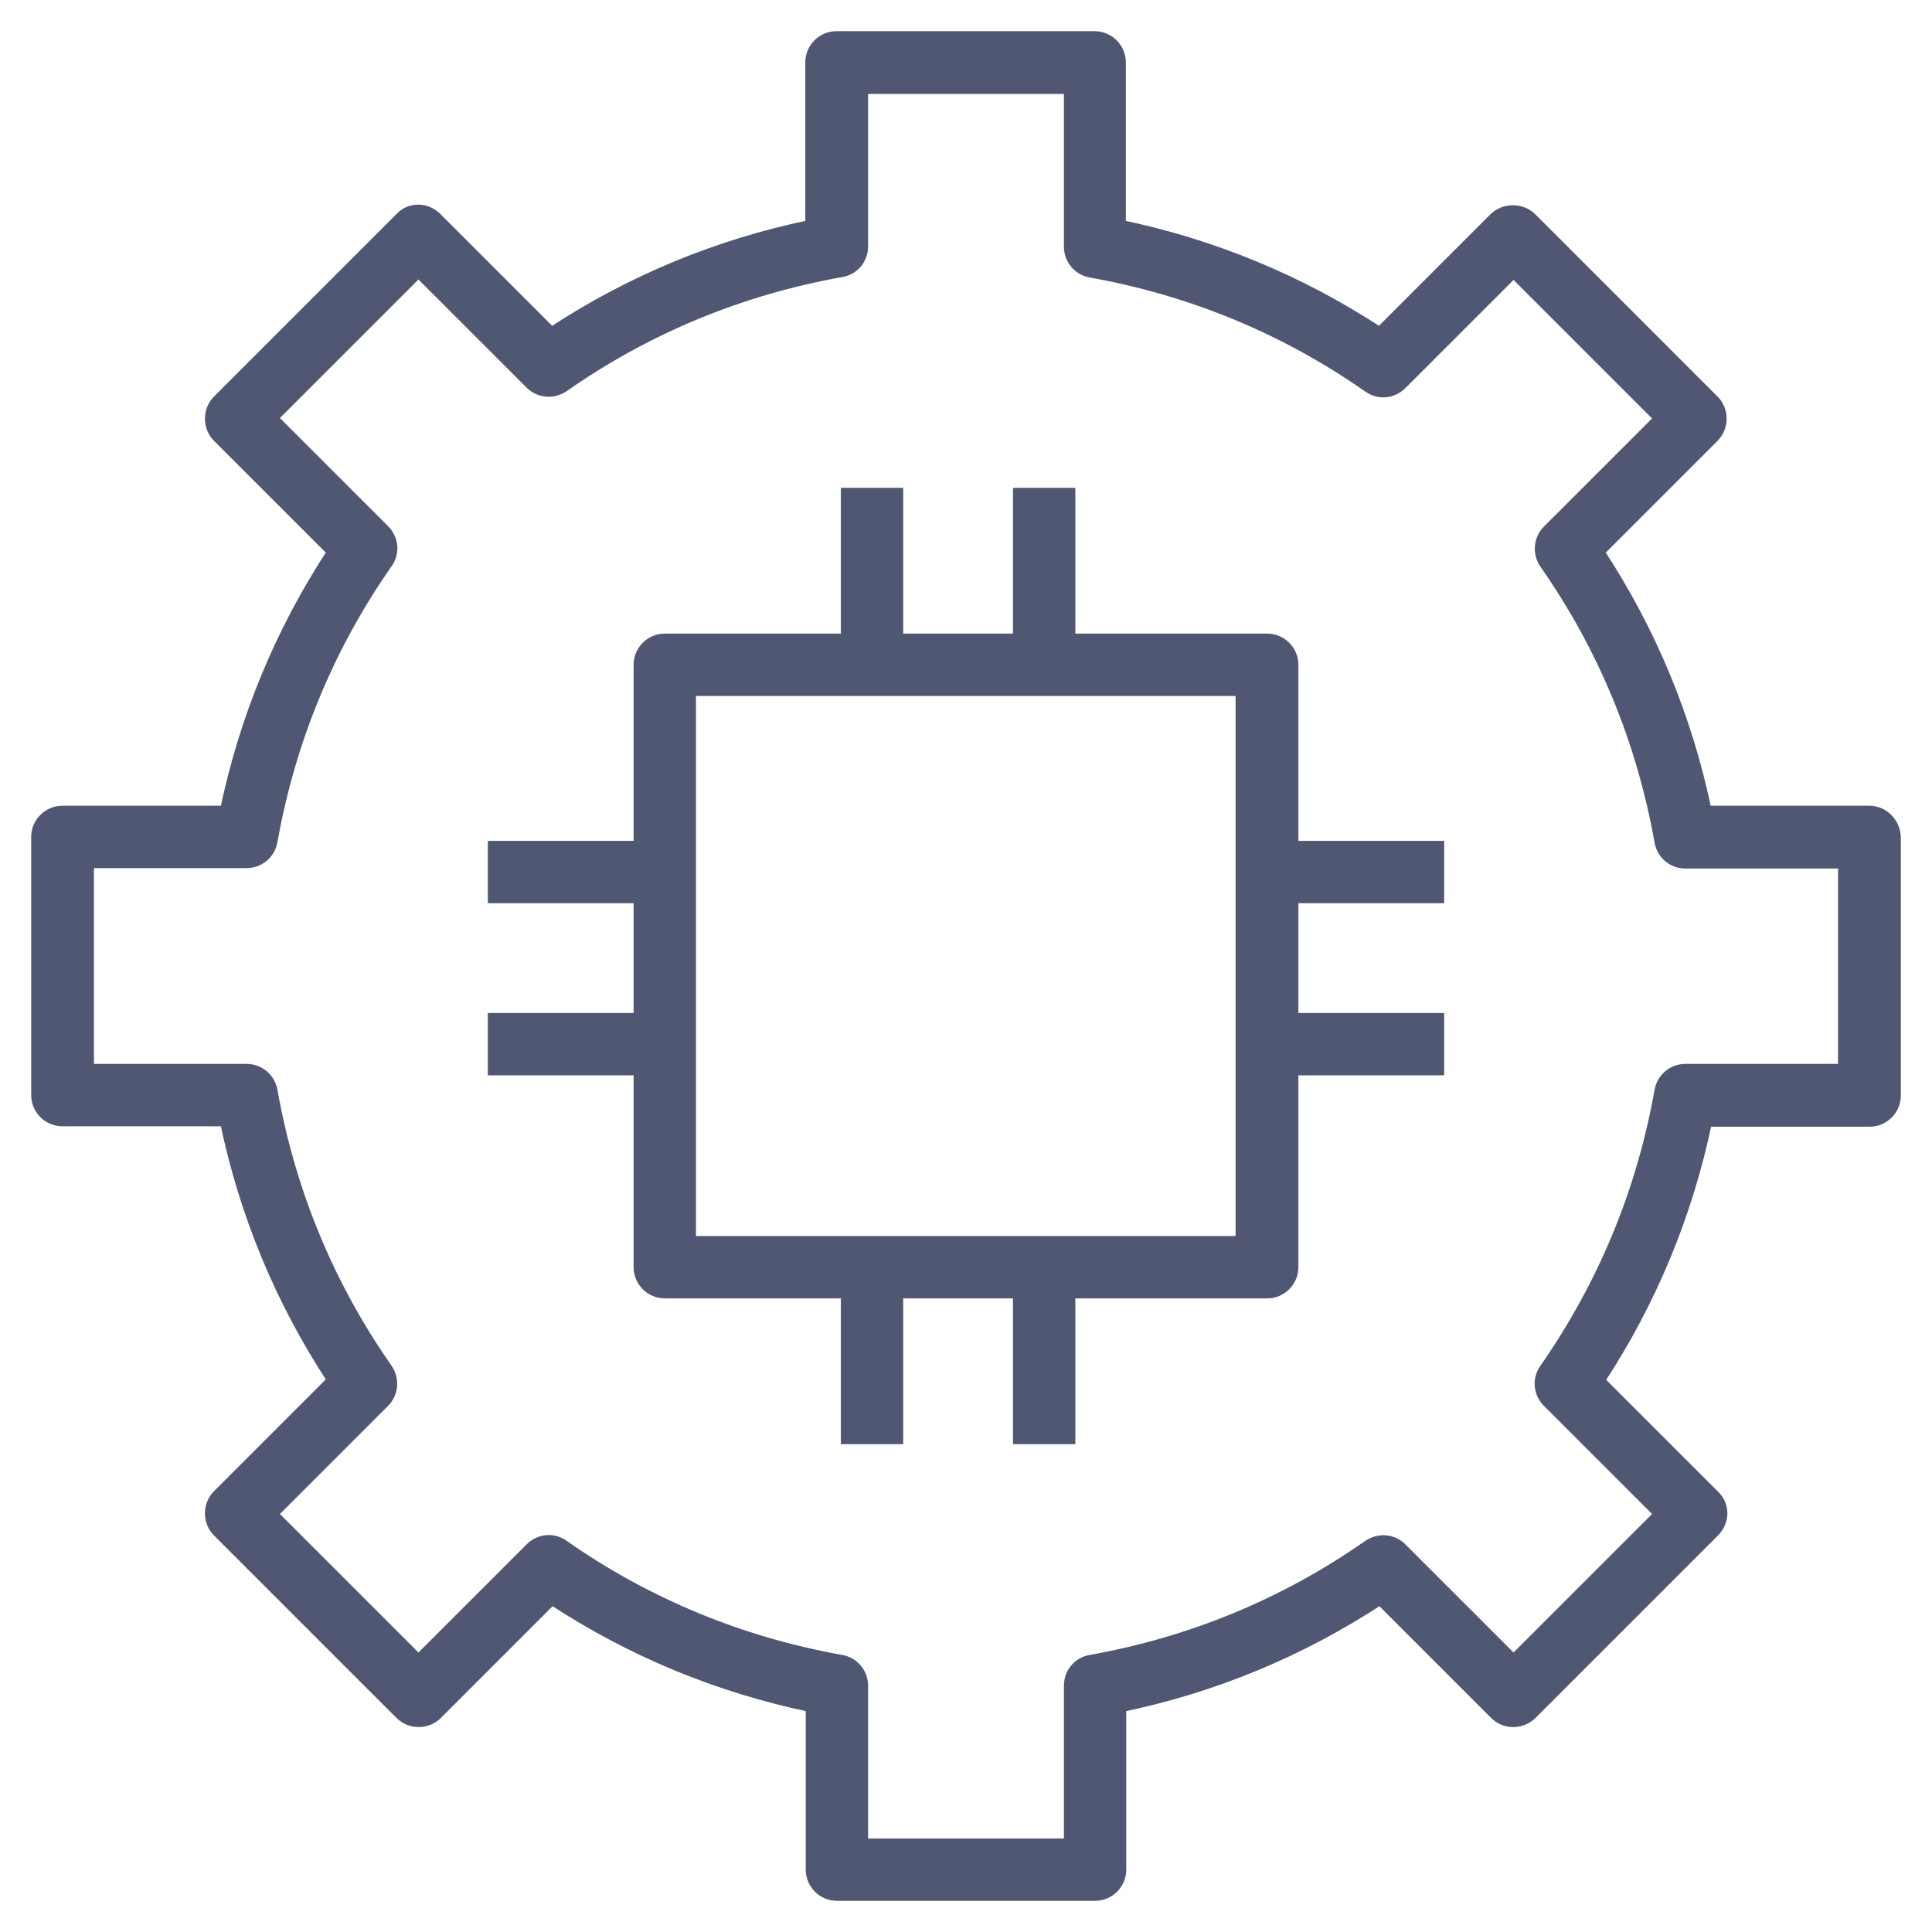 <svg width="100" height="100" viewBox="0 0 100 100" fill="none" xmlns="http://www.w3.org/2000/svg">
<path d="M66.954 34.409C66.954 33.659 66.341 33.045 65.591 33.045H55.409V25.5H52.682V33.045H46.5V25.5H43.773V33.045H34.409C33.659 33.045 33.045 33.659 33.045 34.409V43.773H25.5V46.5H33.045V52.682H25.5V55.409H33.045V65.591C33.045 66.341 33.659 66.954 34.409 66.954H43.773V74.5H46.5V66.954H52.682V74.5H55.409V66.954H65.591C66.341 66.954 66.954 66.341 66.954 65.591V55.409H74.5V52.682H66.954V46.5H74.5V43.773H66.954V34.409ZM64.227 64.227H35.773V35.773H64.204V64.227H64.227Z" fill="#505772" stroke="#505772" stroke-width="0.5"/>
<path d="M96.75 41.955H88.341C87.341 37.136 85.477 32.659 82.796 28.568L88.727 22.637C89.25 22.114 89.25 21.227 88.727 20.705L79.273 11.25C78.75 10.75 77.864 10.75 77.341 11.25L71.409 17.182C67.318 14.5 62.818 12.636 58.023 11.636V3.227C58.023 2.477 57.409 1.864 56.659 1.864H43.295C42.545 1.864 41.932 2.477 41.932 3.227V11.636C37.114 12.636 32.636 14.5 28.546 17.182L22.614 11.25C22.364 11 22 10.841 21.659 10.841C21.296 10.841 20.955 10.977 20.705 11.25L11.25 20.705C10.727 21.227 10.727 22.114 11.25 22.637L17.182 28.568C14.5 32.659 12.636 37.159 11.636 41.955H3.227C2.477 41.955 1.864 42.568 1.864 43.318V56.682C1.864 57.432 2.477 58.046 3.227 58.046H11.636C12.636 62.864 14.5 67.341 17.182 71.432L11.25 77.364C10.727 77.886 10.727 78.773 11.25 79.296L20.705 88.75C21.227 89.273 22.114 89.273 22.636 88.75L28.568 82.818C32.659 85.5 37.159 87.364 41.955 88.364V96.773C41.955 97.523 42.568 98.136 43.318 98.136H56.682C57.432 98.136 58.045 97.523 58.045 96.773V88.364C62.864 87.364 67.341 85.5 71.432 82.818L77.364 88.75C77.886 89.273 78.75 89.273 79.296 88.75L88.75 79.296C89 79.046 89.159 78.682 89.159 78.341C89.159 78 89.023 77.636 88.75 77.386L82.818 71.455C85.5 67.364 87.364 62.864 88.364 58.068H96.773C97.523 58.068 98.136 57.455 98.136 56.705V43.341C98.114 42.568 97.5 41.955 96.75 41.955V41.955ZM95.386 55.318H87.227C86.568 55.318 86 55.796 85.886 56.455C84.955 61.682 82.955 66.5 79.932 70.841C79.546 71.386 79.614 72.114 80.091 72.591L85.864 78.364L78.341 85.886L72.568 80.114C72.091 79.636 71.364 79.591 70.818 79.955C66.5 82.977 61.659 84.977 56.432 85.909C55.773 86.023 55.318 86.591 55.318 87.25V95.409H44.682V87.25C44.682 86.591 44.205 86.023 43.568 85.909C38.341 84.977 33.5 82.977 29.182 79.955C28.636 79.568 27.909 79.636 27.432 80.114L21.659 85.886L14.136 78.364L19.909 72.591C20.386 72.114 20.432 71.386 20.068 70.841C17.046 66.523 15.046 61.682 14.114 56.455C14 55.796 13.432 55.318 12.773 55.318H4.614V44.682H12.773C13.432 44.682 14 44.205 14.114 43.546C15.046 38.318 17.046 33.477 20.068 29.159C20.455 28.614 20.386 27.887 19.909 27.409L14.136 21.637L21.659 14.114L27.432 19.887C27.909 20.364 28.636 20.409 29.182 20.046C33.5 17.023 38.341 15.023 43.568 14.091C44.227 13.977 44.682 13.409 44.682 12.75V4.614H55.318V12.773C55.318 13.432 55.795 14 56.432 14.114C61.659 15.046 66.5 17.046 70.818 20.068C71.364 20.455 72.091 20.387 72.568 19.909L78.341 14.136L85.864 21.659L80.091 27.432C79.614 27.909 79.568 28.637 79.932 29.182C82.955 33.5 84.955 38.341 85.886 43.568C86 44.227 86.568 44.705 87.227 44.705H95.386V55.318V55.318Z" fill="#505772" stroke="#505772" stroke-width="0.5"/>
</svg>
